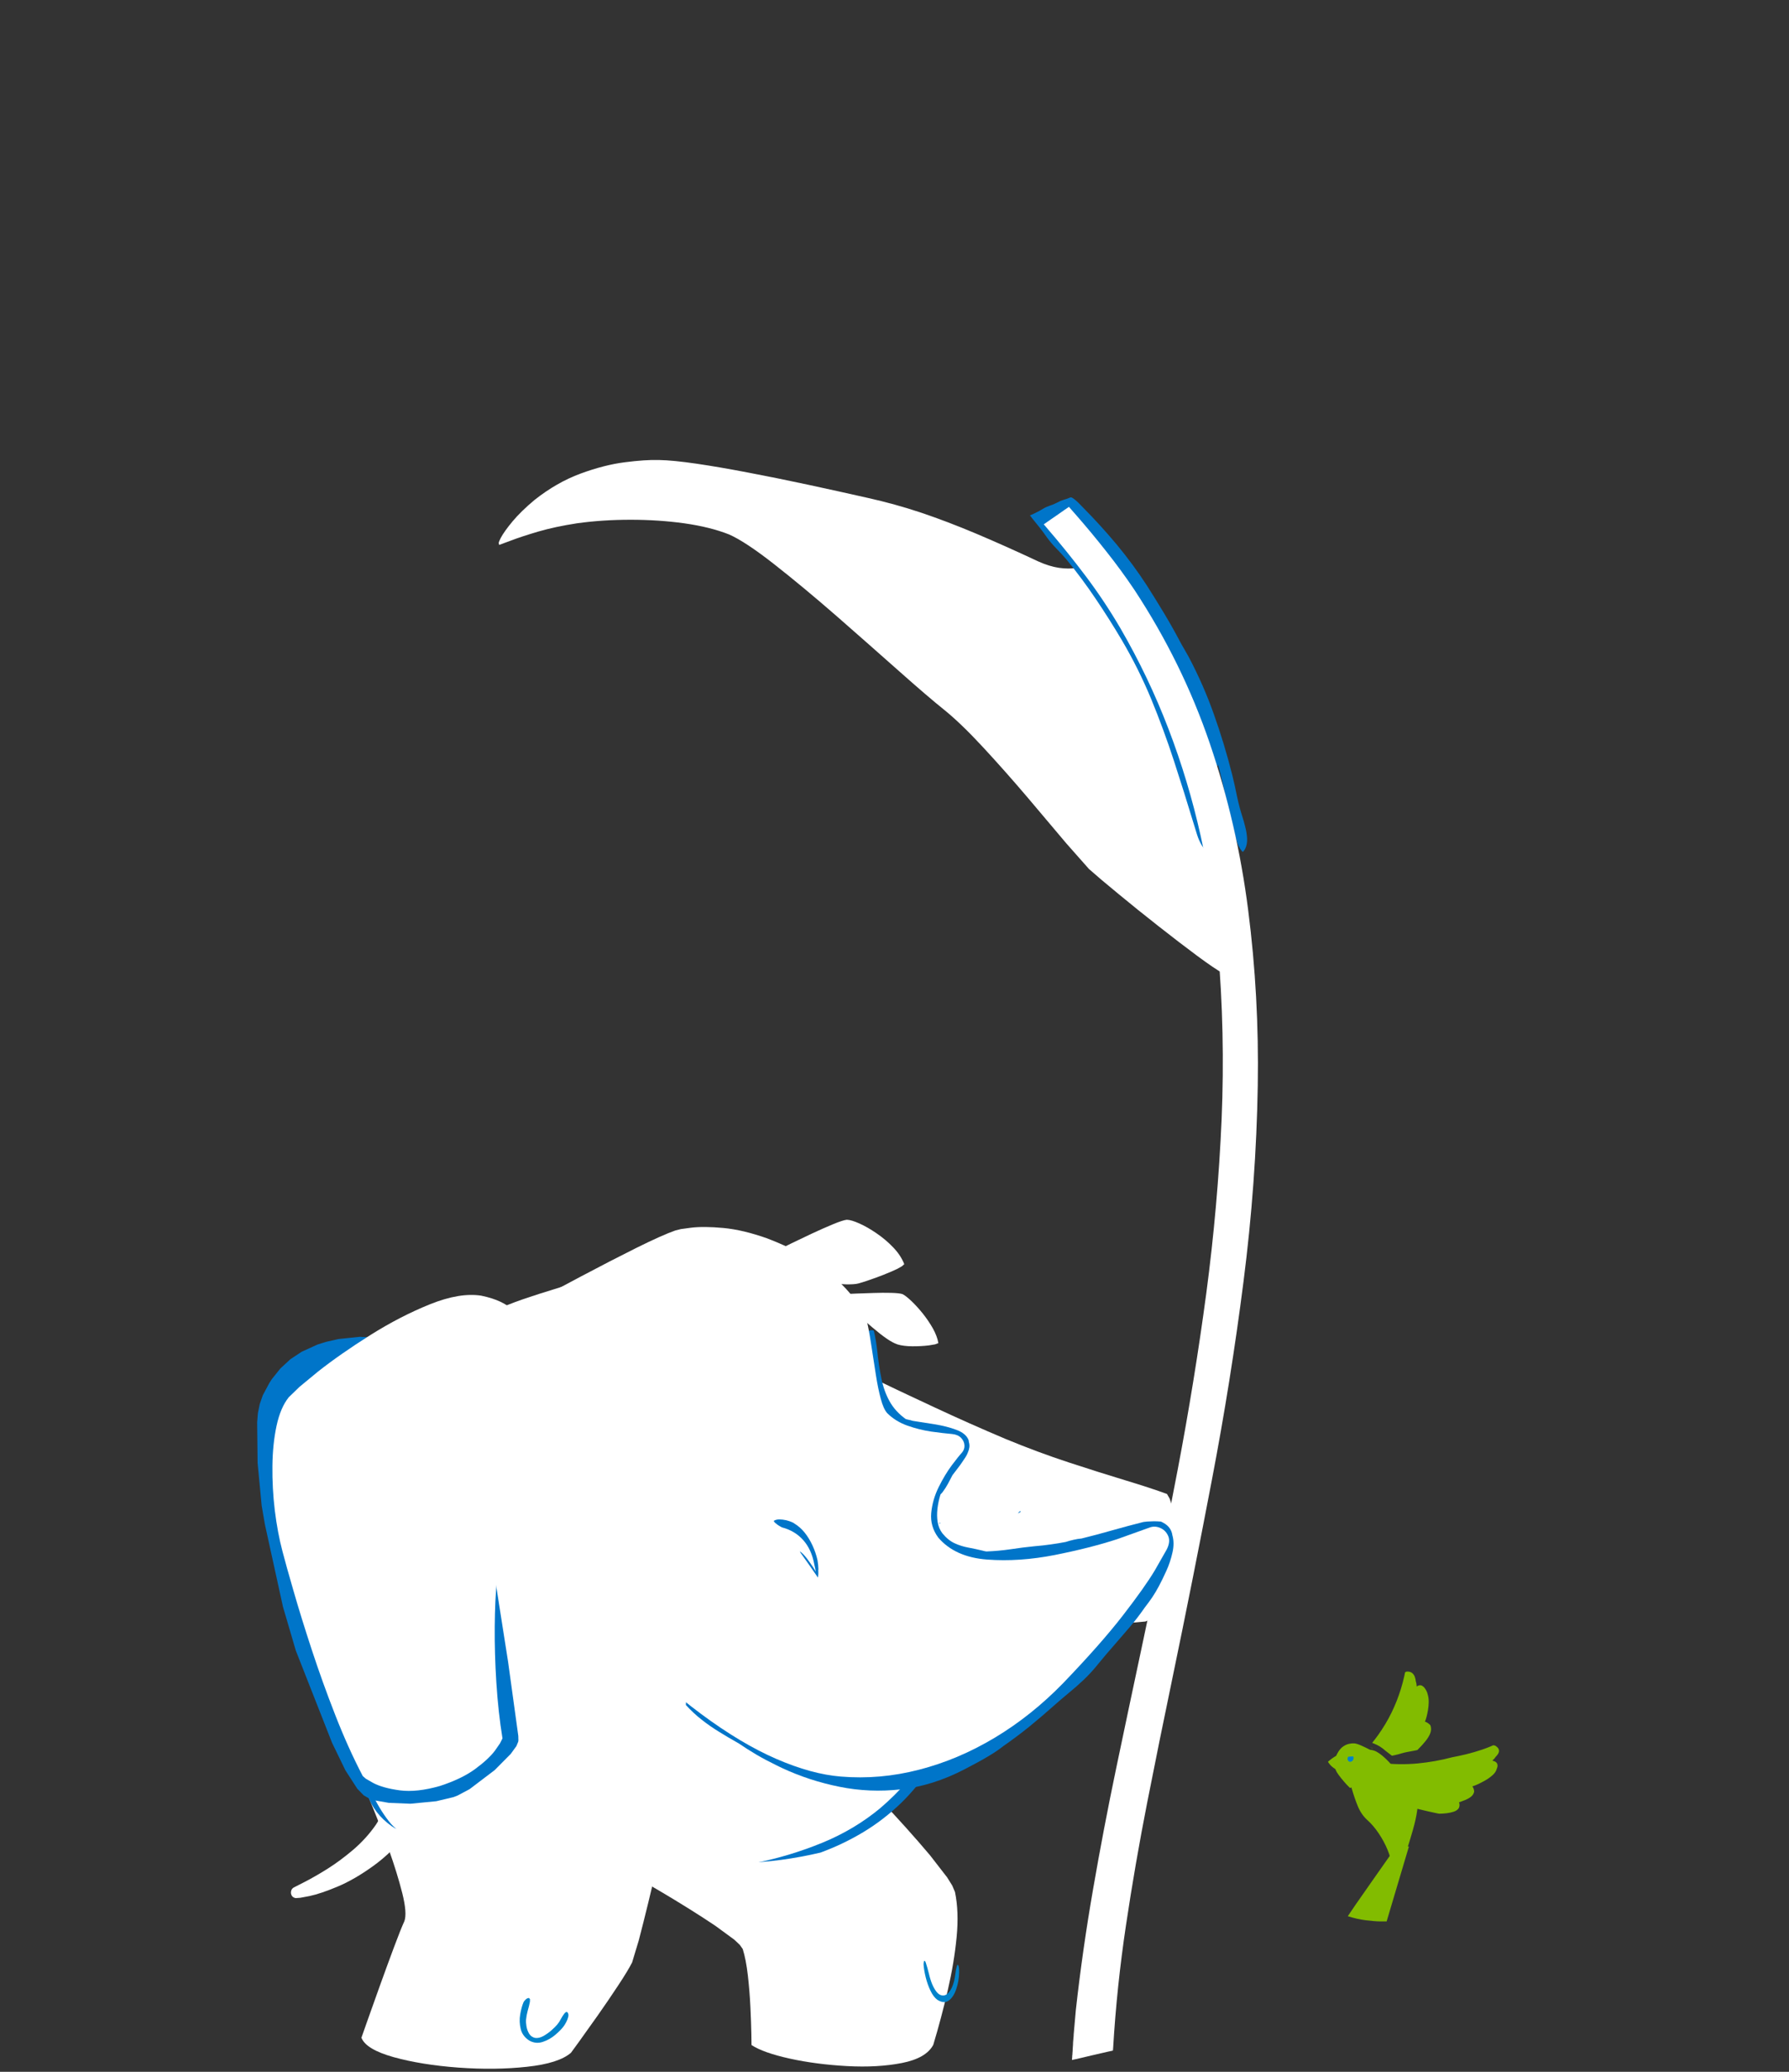 
<svg xmlns="http://www.w3.org/2000/svg" version="1.1" xmlns:xlink="http://www.w3.org/1999/xlink" preserveAspectRatio="none" x="0px" y="0px" width="760px" height="880px" viewBox="614 10 760 880">
<rect x="614" y="10" width="760" height="880" fill="#333333" stroke="none"/>
<defs>


<g id="Symbol_63_0_Layer0_0_FILL">
<path fill="#82bc00" stroke="none" d="
M 1028.9 506.05
Q 1028.7 506.15 1028.55 506.25 1027.6 506.85 1026.65 507.45 1025.7 508.1 1024.75 508.7 1023.35 509.65 1021.9 510.65 1020.5 511.65 1019.05 512.7
L 1019.55 512.6
Q 1020.05 512.5 1020.55 512.45 1021.05 512.4 1021.5 512.35 1023.45 510.7 1025.35 509.05 1027.3 507.4 1029.25 505.85
L 1028.9 506.05
M 683.45 168.3
Q 681 166.95 678 166.05 674.95 165.1 672.1 165.55 671.5 165.4 670.75 165.45
L 669.8 165.55
Q 656.9 167.15 653.05 174.8 649.2 182.4 651.25 193.05 653.35 203.75 658.25 214.6 659.4 220.2 661.75 226.4 664.05 232.65 667.2 239.05 659.35 234.45 650.4 233.95 641.5 233.45 636.8 243.55
L 636.65 244.1
Q 636.5 244.6 636.3 245 635.95 246.1 635.65 247.5
L 635.3 249.2
Q 634.05 256.45 634.7 264.3 635.35 272.15 637.75 279.35 641.95 296.9 652.85 316.45 663.7 335.95 676.35 353.6 689 371.2 698.6 383.15 703.45 389.3 708.55 395.05 713.6 400.8 718.85 406.15 714.65 407.95 711.6 411.2 708.5 414.4 706.2 418.65 705.4 420.15 704.7 421.7 704.05 423.2 703.5 424.75 704.3 428.95 705.7 432.95 707.1 436.95 709 440.8 712.35 447.4 716.8 453.35 721.25 459.3 726.25 464.5 729.85 468.25 733.75 471.9 737.65 475.55 741.85 479.15 745.1 481.95 748.45 484.65 751.85 487.35 755.3 490.05 763.05 495.95 771.15 501.6 779.2 507.3 787.4 512.7
L 787.7 512.9 787.9 513
Q 788 513.05 788.1 513.15
L 791.5 515.4
Q 795.25 517.85 798.95 520.25 802.65 522.6 806.3 524.95
L 815.15 530.6
Q 819.5 533.4 823.7 536.1
L 824.2 536.15
Q 824.45 536.2 824.7 536.25 829.05 536.85 833.55 537.45 838.05 538 842.65 538.5 858.85 540.15 875.3 541.9 891.75 543.65 906.5 546.7 910.8 547.6 915 548.4 919.15 549.2 923.3 549.85 930.55 551.05 937.75 552 945 552.95 952.4 553.8 956.75 546.65 961.15 540.25 965.5 533.9 967.6 530.15 974.8 515.75 982.65 506.75 990.5 497.75 1005.4 488.35 1006.15 487.9 1006.9 487.4 1007.65 486.9 1008.35 486.35 996.75 478.1 985.4 469.7 974.05 461.3 962.95 452.7 900.7 404.65 846.3 352.6 791.9 300.55 744.95 245.5 732.85 231.3 721.2 217 709.6 202.65 698.45 188.15 694.65 183.2 690.9 178.25 687.15 173.3 683.45 168.3 Z"/>
</g>

<g id="Symbol_64_0_Layer0_0_FILL">
<path fill="#82bc00" stroke="none" d="
M 1301.9 418.3
L 1305.35 415.15
Q 1306.35 412.15 1299.1 411.45 1292.05 412.35 1285.3 413 1278.55 413.7 1272.65 413.9
L 1271.6 413.9
Q 1193.3 421.2 1116.3 413.75 1039.35 406.3 964.3 388.2 929.65 382.1 895.55 374.35 861.45 366.6 828.35 356.7 823.45 355.25 818.6 353.7 813.75 352.2 808.9 350.6 806.85 349.9 804.75 349.25 802.7 348.55 800.65 347.85 794.3 345.7 787.9 343.4 781.55 341.05 775.1 338.55 772.7 338.55 769.75 339.2 766.8 339.8 764.7 341.65 764.15 341.8 763.7 342.2
L 763.05 342.7
Q 754.5 349.75 755.1 357.3 755.7 364.8 761.95 371.95 768.2 379.1 776.45 385.1 779.8 388.85 784.25 392.55 788.7 396.25 793.8 399.75 792.45 400 790.6 400.45 788.8 400.95 787.2 401.6 786.1 402 785.05 402.4 783.95 402.85 782.95 403.25 782.75 403.5 782.45 403.6
L 782.05 403.7
Q 774.55 408.9 775.45 416.3 776.35 423.7 782.05 431.25 788.95 445.35 806.85 457.7 824.7 470.1 845.1 479.6 865.5 489.15 879.95 494.7 886.15 497.2 892.35 499.25 898.5 501.3 904.6 503 902.45 506.25 901.65 510.1 900.9 513.95 901.1 518.2 901.2 519.85 901.4 521.4 901.6 522.95 901.95 524.45 907.95 536.65 921 544.6 934.1 552.6 949.4 557.85 964.7 563.1 977.5 567.05 976.95 568.35 976.8 569.65 976.6 570.95 976.65 571.9 978 586.2 987.9 593.9 997.85 601.6 1010.65 604.9 1024.55 608.85 1040.65 610.8 1056.75 612.8 1074.1 613 1077.75 612.35 1081.4 611.65 1085.05 611 1088.7 610.3 1101.45 607.85 1114.1 605.15 1126.75 602.5 1139.15 599.7 1144.35 598.55 1149.45 597.35 1154.6 596.2 1159.7 595 1161.3 594.65 1162.9 594.25 1164.5 593.9 1166.15 593.5 1170.8 592.35 1175.55 591.15 1180.3 589.9 1185.1 588.6 1196.1 585.55 1207.15 582 1218.2 578.45 1229.05 574.4 1230.55 573.85 1232.05 573.25 1233.55 572.7 1235.05 572.1
L 1235.4 572 1235.7 571.85
Q 1235.75 571.7 1235.75 571.55 1235.8 571.4 1235.8 571.25 1235.7 571.1 1235.6 571 1235.5 570.85 1235.35 570.8 1236.25 566.3 1236.95 562.1 1237.65 557.9 1238 556.3 1244.9 525.75 1249.2 494.9 1253.55 464.05 1259.7 433.3 1259.8 432.7 1260.1 431.6 1260.4 430.5 1260.75 429.1 1269.45 427.75 1277.7 425.9 1285.95 424.05 1293.6 421.7
L 1301.9 418.3
M 798.85 415.45
L 798.6 415.05
Q 798.5 414.85 798.35 414.7 798.5 414.5 798.6 414.35
L 798.85 414
Q 798.85 414.35 798.85 414.7 798.85 415.1 798.85 415.45
M 779.85 412.4
Q 779.95 413.4 780.15 414.4 780.35 415.45 780.6 416.45 780.55 416.6 780.5 416.75 780.45 416.95 780.4 417.1 780 415.9 779.85 414.7 779.7 413.5 779.85 412.4 Z"/>
</g>

<g id="Symbol_7_0_Layer0_0_FILL">
<path fill="#82bc00" stroke="none" d="
M 793 728.5
L 804.5 735.2
Q 815.8 741.55 835.15 750 854.5 758.4 879 765
L 889.25 742.3
Q 898.45 720.9 910.3 692.8 922.15 664.75 931.1 643.45
L 940.5 621 915.1 609.95 793 728.5 Z"/>
</g>

<g id="Symbol_54_0_Layer0_0_FILL">
<path fill="#82bc00" stroke="none" d="
M 1098.7 361.15
Q 1081.45 347 1054.6 350.65 1031.1 354.9 1000 370.25 968.9 385.6 933.75 407.6 898.55 429.65 862.85 453.95 848.5 464.85 842.6 494.5 836.7 524.2 835.65 560.75 834.6 597.35 834.85 629 835.05 660.6 832.95 675.45 838.55 679.85 848 682.15 857.45 684.45 873.2 685.5 881.5 666.05 903.15 643.2 924.85 620.35 953.15 600.15 981.45 580 1009.55 568.6 1036.95 556.7 1057.9 534.45 1078.85 512.15 1094.6 491.25 1110.3 470.35 1122 462.55 1130.9 456.55 1131.5 437.6 1132.15 418.65 1124.05 397 1115.95 375.3 1098.7 361.15 Z"/>
</g>

<g id="Symbol_55_0_Layer0_0_FILL">
<path fill="#82bc00" stroke="none" d="
M 1014.75 275.85
Q 1000.7 265.35 978.7 264.45 965.05 264.3 954.95 269.2 944.9 274.05 937.95 281.55 930.95 289 926.65 296.7 922.3 305.1 918.55 323.15 914.85 341.25 912.45 357.55
L 909.7 377.1 913.4 380.25 923.7 383.7
Q 937.3 387.3 954 389.95 970.7 392.65 980.35 392.95 989.8 393 1004.8 390.4 1019.75 387.85 1032.65 383.7 1045.55 379.6 1048.75 375
L 1046.55 357.15
Q 1044.5 343.75 1041.25 328.3 1038.05 312.85 1034.4 302.15 1028.8 286.3 1014.75 275.85 Z"/>
</g>

<g id="Symbol_56_0_Layer0_0_FILL">
<path fill="#82bc00" stroke="none" d="
M 1051.9 298
Q 1043.95 305.65 1042.2 316.25 1040.45 326.85 1044.65 335.9 1048.9 344.9 1058.95 347.7 1063.6 345.65 1073.55 338.2 1083.5 330.75 1091.75 319.05
L 1090 317.5 1085.15 314.1
Q 1078.8 309.75 1069.65 304.9 1060.45 300.05 1051.9 298 Z"/>
</g>

<g id="Symbol_93_0_Layer0_0_FILL">
<path fill="#0083CB" stroke="none" d="
M 1010.6 309.3
L 1009.6 307.45 1008.25 305.8 1006.65 304.45 1004.75 303.45 1002.75 302.85 1000.6 302.65 998.5 302.85 996.5 303.45 994.6 304.45 993 305.8 991.65 307.45 990.65 309.3 990 311.35 989.8 313.45 990 315.55 990.65 317.6 991.65 319.45 993 321.1 994.6 322.45 996.5 323.45 998.5 324.05 1000.6 324.25 1002.75 324.05 1004.75 323.45 1006.65 322.45 1008.25 321.1 1009.6 319.45 1010.6 317.6 1011.25 315.55 1011.45 313.45 1011.25 311.35 1010.6 309.3 Z"/>
</g>

<g id="Symbol_58_0_Layer0_0_FILL">
<path fill="#82bc00" stroke="none" d="
M 1002.55 287.3
Q 993.7 287.75 989.4 294.25 985.1 300.8 984.25 308.95
L 1019.7 309.2 1018.65 303.5
Q 1017.5 298.2 1013.85 292.9 1010.15 287.65 1002.55 287.3 Z"/>
</g>

<g id="Layer0_8_FILL">
<path fill="#FFFFFF" stroke="none" d="
M 1332.3 637.05
L 1325.65 633.3
Q 1319.65 630 1310.05 624 1300.45 617.95 1289.15 609.35 1275.95 599.1 1262.65 586.7 1249.35 574.3 1238.15 561.8 1226.95 549.25 1220.1 538.55 1214.35 529 1207.05 509 1199.75 489 1192.2 465.2 1184.7 441.35 1178.25 420.45 1171.8 399.5 1167.75 388.15 1163.65 376.45 1159.95 359.15 1156.25 341.85 1153.15 323.9 1150.05 305.9 1147.8 292.3
L 1144.35 274.35
Q 1141.95 266.55 1137.4 253.35 1132.9 240.15 1127.6 225.65 1122.3 211.1 1117.65 199.2 1113 187.35 1110.3 182.15
L 1089.1 212.8 1062.5 271.15 1057.35 370.05
Q 1060.5 371.2 1064.5 374.2 1068.55 377.2 1072.8 381.95 1077.05 386.75 1080.9 393.25 1092.4 413.1 1102.5 429.45 1112.6 445.8 1122.55 460.2 1132.55 474.6 1143.8 488.6 1155.55 503.3 1168.2 518.9 1180.9 534.55 1193.05 549.05 1205.2 563.6 1215.35 575.05 1225.5 586.5 1232.25 592.95 1238.45 598.95 1249.05 607.3 1259.65 615.65 1273.4 623.4 1287.15 631.15 1302.75 635.5 1312.25 637.9 1319.15 638.5 1326.05 639.05 1329.55 638.55
L 1331.05 638.25 1332 637.9 1332.3 637.05 Z"/>
</g>

<g id="Layer0_9_FILL">
<path fill="#0075c9" stroke="none" d="
M 1081.65 -30.7
Q 1080.85 -32.35 1079.95 -34 1079.05 -35.7 1078 -37.15 1077.5 -37.8 1077.25 -38 1077 -38.15 1076.6 -38.05 1076.25 -37.95 1075.5 -37.85 1074.75 -37.8 1074 -37.75 1073.2 -37.7 1072.5 -37.55 1071.75 -37.3 1071 -37.1 1070.25 -36.85 1069.5 -36.7 1068.75 -36.55 1067.95 -36.5 1067.2 -36.4 1066.5 -36.25 1065.7 -36.1 1064.9 -35.75 1064.15 -35.45 1063.4 -35.15 1063.05 -35.05 1062.7 -34.9 1062.3 -34.8 1061.95 -34.7
L 1061.55 -34.55 1060.8 -34.35
Q 1059.9 -34.1 1059.1 -33.95 1059.3 -33.45 1059.55 -32.95
L 1059.8 -32.25
Q 1061.2 -29.05 1062.55 -25.85 1063.9 -22.65 1065.1 -19.4 1066.55 -15.6 1068.55 -11.8 1070.5 -8.05 1072.2 -4.3 1077.7 8.3 1082.35 21.4 1087.05 34.55 1091.1 47.65 1096.7 65.85 1100.45 84.45 1104.15 103.05 1106.85 121.85 1109.55 140.65 1111.95 159.45 1112.35 162.7 1112.8 165.9 1113.25 169.15 1114.2 172.25 1114.35 172.55 1114.45 172.9 1114.55 173.25 1114.65 173.55
L 1115.15 174.55
Q 1115.55 175.3 1115.85 175.95 1116.2 176.55 1116.85 177.05 1117.5 177.55 1118.2 177.25 1119.15 176.75 1119.4 175.75 1119.7 174.75 1119.65 173.6 1119.6 172.5 1119.55 171.55 1119.3 153.8 1117.45 135.9 1115.65 118 1112.8 100.5 1111.6 93.05 1110.3 85.7 1109 78.3 1107.95 70.85 1107.15 65.05 1106.45 59.25 1105.7 53.45 1104.9 47.65 1104.85 47.2 1104.8 46.8
L 1104.55 44.8
Q 1104.4 43.9 1104.3 43.1 1104.4 43.55 1104.55 44
L 1104.7 44.65
Q 1106.25 50.05 1107.85 55.35 1109.45 60.65 1110.7 66.2 1112.45 74.45 1113.9 82.8 1115.35 91.15 1117.1 99.4 1118.8 107.7 1121.45 115.75 1122.35 118.6 1122.6 121.7 1122.85 124.75 1123.25 127.7 1123.3 128.05 1123.4 128.45 1123.45 128.85 1123.6 129.2
L 1123.8 129.95
Q 1124.05 130.6 1124.5 130.75 1124.85 130.8 1124.9 130.4 1124.95 130 1124.9 129.8 1124.9 129.6 1125 130.1 1125.05 130.55 1125.1 131.1
L 1125.2 131.8
Q 1126.05 140.05 1126.55 148.4 1127.1 156.7 1128.05 165 1128.35 168.2 1128.6 171.4 1128.85 174.65 1129.5 177.8 1129.6 178.2 1129.75 178.6 1129.85 179 1129.95 179.4
L 1130.35 180.4
Q 1130.6 181.15 1131 181.75 1131.4 181.4 1131.75 180.95
L 1132.15 180.3
Q 1133.25 178.25 1133.45 174.9 1133.6 171.6 1133.25 168.2 1132.95 164.8 1132.6 162.5 1131.75 156.45 1131.35 150.25 1131 144 1130.45 137.9 1128.75 119.7 1125.85 101.95 1123 84.25 1118.2 66.6 1117.5 64.2 1116.8 61.85 1116.05 59.5 1115.4 57.1 1112.95 48.05 1110.1 39 1107.25 29.95 1104.25 21.05 1099.7 7.8 1093.95 -5.25 1088.15 -18.3 1081.65 -30.7 Z"/>
</g>

<g id="Layer0_10_FILL">
<path fill="#FFFFFF" stroke="none" d="
M 1077.4 -29.65
L 1076.75 -31.05
Q 1076.25 -32.15 1075.8 -33.1 1075.35 -32.85 1074.85 -32.6
L 1074.4 -32.35 1074.15 -32.25
Q 1072.55 -31.35 1070.9 -30.5 1069.3 -29.65 1067.65 -28.8
L 1066.35 -28.1
Q 1065.3 -27.55 1064.4 -27.05 1064.6 -26.6 1064.9 -26.05
L 1065.2 -25.35
Q 1072.7 -9.05 1079.3 7.4 1085.9 23.9 1091.15 41.05 1100.45 71.8 1106.15 103.3 1111.85 134.75 1114.2 166.7 1116.55 198.6 1115.8 230.7 1114.6 278.6 1108.75 325.8 1102.85 373 1093.6 419.65 1084.3 466.3 1072.85 512.6 1061.4 558.85 1049.05 604.9 1040.6 636.5 1032.25 668.15 1023.9 699.8 1016.5 731.65 1009.05 763.55 1003.25 795.75 1002.7 799 1002.2 802.25 1001.65 805.5 1001.15 808.75 1001.1 809.15 1001.05 809.6
L 1000.75 811.45
Q 1000.65 812.3 1000.5 813
L 1000.3 814.65
Q 1000.15 815.45 1000.05 816.3 999.95 817.1 999.85 817.9
L 999.7 818.8
Q 999.65 819.2 999.6 819.65
L 999.5 820.05 999.4 820.85
Q 999.3 821.8 999.15 822.6 999.6 822.65 1000.15 822.65
L 1000.85 822.7
Q 1004.2 822.8 1007.5 822.9 1010.85 823.05 1014.2 823.15
L 1015.25 823.2
Q 1016.05 823.2 1016.7 823.25 1016.8 822.8 1016.85 822.3
L 1016.95 821.65
Q 1021.5 788.7 1028.4 756.25 1035.3 723.75 1043.45 691.5 1051.6 659.3 1060.05 627.2 1073.65 575.4 1086.55 523.3 1099.5 471.15 1109.7 418.55 1119.95 365.9 1125.5 312.5 1130.6 263.4 1130.3 214.45 1130.05 165.45 1122.65 117.2 1115.25 68.95 1098.95 22 1094.4 9.2 1089.15 -3.2 1083.95 -15.6 1078.2 -27.95 1078 -28.4 1077.8 -28.8 1077.6 -29.25 1077.4 -29.65 Z"/>
</g>

<g id="Symbol_92_0_Layer0_0_FILL">
<path fill="#FFFFFF" stroke="none" d="
M 1093.3 494.05
Q 1082.65 480.05 1069.2 466.9 1055.75 453.75 1042 445.7 1028.3 437.65 1016.75 438.9 1002.5 441.1 995.35 447.25 988.15 453.4 985.75 461.55 983.35 469.7 983.55 478 983.7 486.25 984.15 492.7 984.5 498.9 988.15 513.45 991.75 528.05 997.3 548.45 1002.9 568.9 1009.05 592.7 1015.25 616.5 1020.7 641.15 1025.3 662.75 1028.1 683.35 1030.9 703.95 1032.8 720.9 1034.7 737.8 1036.55 748.45
L 1039.1 750.6 1044.05 753.35
Q 1050.2 756.4 1059.35 758.85 1068.55 761.25 1079 761.2 1093.9 760.8 1102.45 758.3 1110.95 755.75 1114.6 753.05
L 1117.35 750.7 1118.35 749.2
Q 1132 701.1 1134.2 662 1136.35 622.95 1131.75 593.6 1127.1 564.25 1120.35 545.35 1113.6 526.5 1109.35 518.75 1103.95 508.05 1093.3 494.05 Z"/>
</g>

<g id="Symbol_19_0_Layer0_0_FILL">
<path fill="#FFFFFF" stroke="none" d="
M 656.95 766.95
L 648.9 766.15
Q 647.3 766.15 646.3 767.25 645.25 768.35 645.2 769.8 645.15 771.3 646.5 772.5
L 649.1 773.9 654.55 776.1
Q 661.45 778.7 672.95 780.7 684.4 782.7 699.15 781.9 713.85 781.15 730.65 775.45 742.3 771.1 752.6 762.8 762.95 754.5 770.9 745.45 778.9 736.4 783.5 729.9
L 788.3 722.65 787.25 721.25 784.35 718.45
Q 780.55 714.95 775.95 710.9 771.3 706.9 768.6 704.6 766.5 707.95 761.25 715.5 756 723 748.5 732 741.05 741.05 732.35 748.9 723.6 756.75 714.6 760.8 704.7 764.9 693.85 766.4 683 767.85 673.25 767.75 663.55 767.6 656.95 766.95 Z"/>
</g>

<g id="Symbol_51_0_Layer0_0_FILL">
<path fill="#FFFFFF" stroke="none" d="
M 985.85 192.35
L 988.05 188.95 988.85 186.9
Q 984.8 184.8 978.9 183.9 972.95 183.05 966.7 183.05 960.45 183.1 955.45 183.75 950.4 184.4 948.15 185.35 946.3 186.4 942.55 190.3 938.8 194.2 934.75 198.95 930.65 203.7 927.75 207.15
L 924.7 210.8 926.7 212.15
Q 928.55 213.35 930.55 214.55
L 932.15 215.45 933 215.75
Q 944.4 213.9 951.85 212.6 959.25 211.3 963.9 210 968.55 208.75 971.65 207 975 204.95 979 200.7 982.95 196.4 985.85 192.35 Z"/>
</g>

<g id="Symbol_89_0_Layer0_0_FILL">
<path fill="#FFFFFF" stroke="none" d="
M 737.95 751.45
Q 743.75 761.75 751.2 776.1 758.6 790.45 763.9 803.1 769.15 815.75 768.45 821 767.35 826.15 765.65 838.3 763.95 850.45 762.2 864.1 760.45 877.8 759.25 887.6
L 758 897.9
Q 761.95 905.15 778.6 908.65 795.25 912.1 816.4 911.9 837.6 911.65 855.1 907.75 872.65 903.9 878.35 896.45
L 881.65 888.8
Q 884.75 881.55 889.05 871.15 893.35 860.7 897.05 850.85 900.8 840.95 902.2 835.4
L 903.35 821
Q 903.85 809.65 904.25 796 904.65 782.35 904.85 772.3
L 905.15 761.65
Q 895.15 751.7 873.45 744.75 851.8 737.85 825.1 734.65 798.4 731.5 773.45 732.8 748.45 734.1 731.85 740.65
L 737.95 751.45 Z"/>
</g>

<g id="Symbol_22_0_Layer0_0_FILL">
<path fill="#0083CB" stroke="none" d="
M 943.65 840.8
Q 942.6 838.75 942.2 837.35 941.45 834.6 941.05 831.85 940.7 829.05 940.15 826.35
L 939.65 824.85 939.1 824.45
Q 938.5 824.55 938.05 825.8 937.65 827 937.65 828.25 937.8 831.4 938.75 835.75 939.7 840.1 941.85 843.7 943.95 847.3 947.65 848.15 951.1 848.6 953.45 845.55 955.8 842.55 957.1 838.5 958.4 834.45 958.75 831.75 958.9 830.75 958.95 828.85 959 826.95 958.7 825.25 958.4 823.5 957.45 822.95
L 957.25 822.9
Q 957.1 822.9 957.05 822.95 956.7 823.3 956.6 823.8
L 956.45 824.5
Q 956.2 826.4 956.15 828.4 956.15 830.4 955.8 832.35 955.5 834.05 954.65 836.85 953.8 839.65 952.5 842.15 951.2 844.6 949.5 845.25 947.75 845.7 946.2 844.3 944.7 842.85 943.65 840.8 Z"/>
</g>

<g id="Symbol_90_0_Layer0_0_FILL">
<path fill="#FFFFFF" stroke="none" d="
M 801.9 770.7
Q 782.4 782.6 765.2 790.45
L 778.2 797.85
Q 790.55 804.9 806.85 814.75 823.15 824.65 835.7 833.45
L 845.35 840.95 848 843.75 849.2 845.95
Q 849.7 851.5 848.5 859.8 847.3 868.1 845.45 876.4 843.6 884.7 842.15 890.3
L 840.6 896.2
Q 846.65 900.35 862.1 903.75 877.55 907.1 896.15 908.35 914.8 909.6 930.4 907.4 945.95 905.2 952.25 898.3 961.1 884.4 969.1 870 977.1 855.55 982.3 842.3 987.5 829.1 987.85 818.75
L 987.1 815.35 985.15 811 977.85 799.25
Q 968.25 785.5 955.6 769.95 942.9 754.35 933.3 743.2
L 923.2 731.4
Q 903.95 726.1 883.35 731.45 862.75 736.75 842.1 747.8 821.45 758.85 801.9 770.7 Z"/>
</g>

<g id="Symbol_23_0_Layer0_0_FILL">
<path fill="#0083CB" stroke="none" d="
M 943.35 838.65
Q 942.15 836.05 941.4 832.95 940.6 829.9 939.6 827.1
L 939.2 826.4 938.9 826.25
Q 938.6 826.4 938.45 827.1 938.3 827.8 938.3 828.5 938.5 831.6 939.5 835.45 940.5 839.25 942.25 842.4 943.95 845.55 946.3 846.7 950.3 848.25 953.15 845.6 956 842.95 957.6 838.15 959.2 833.4 959.35 828.65 959.35 827.95 959.35 826.95 959.3 825.95 959.1 825.15 958.85 824.4 958.4 824.45 958.25 824.75 958.1 825.1
L 957.95 825.6
Q 957.35 827.6 957.1 829.8 956.8 831.95 956.3 834.1 955.15 838.55 953 841.25 950.85 843.95 948.25 843.6 945.7 843.25 943.35 838.65 Z"/>
</g>

<g id="Symbol_24_0_Layer0_0_FILL">
<path fill="#FFFFFF" stroke="none" d="
M 767.75 370.25
Q 761.25 380.3 755.45 391.15 750.05 401.45 744.55 413.1 739.05 424.75 734.6 434.95 730.15 445.1 727.9 450.95
L 771.25 455.05
Q 812.5 458.4 866.55 462.3 920.65 466.2 961.5 468.5
L 992.45 469.9 1000.55 469.95 1003.75 469.5
Q 1002.1 466.45 996 460.25 989.9 454.05 982.05 446.95 974.2 439.85 967.25 434.2 960.3 428.5 957 426.55
L 927.05 411.15
Q 901.4 398.15 869.15 381.9 836.9 365.6 812.8 353.5
L 787.45 340.75
Q 785.1 344.7 779.7 352.45 774.3 360.2 767.75 370.25 Z"/>
</g>

<g id="Symbol_94_0_Layer0_0_FILL">
<path fill="#0075c9" stroke="none" d="
M 945.25 654.15
Q 938.05 671.65 932.85 689.8 927.7 707.95 924.55 728.45 923.7 733.8 923 738.9 922.3 743.95 921.85 748.85 922.25 748.7 922.65 748.6 923 748.45 923.3 748.4 923.6 748.45 923.95 748.5 924.35 748.6 924.45 748.7 926.2 750.6 927.8 755.65 929.4 760.7 930.7 766.1 932 771.5 932.8 774.5 933.15 775.75 933.95 778.5 934.7 781.3 935.7 784.95 936.7 788.65 937.7 792.55 939.85 792 942.6 791.5 945.35 791 948.05 790.6 951.6 788.15 955.6 786.8 959.6 785.4 965.35 784.3
L 967.6 783.75
Q 969.4 783.25 970.85 782.65 971.6 782.2 972.55 782 973.5 781.85 974.5 782 976.05 781 978.35 780.3 980.7 779.6 982.95 779.2 985.15 778.8 986.45 778.65 998.6 776.75 1010.2 773.15 1021.8 769.55 1032.9 764.55 1045.45 756.4 1055.9 745.6 1066.4 734.75 1074.5 720.6 1082.6 706.4 1088.1 688.1 1094.75 666.05 1097.1 643.45 1099.45 620.8 1096.15 597.9 1092.85 575 1082.55 552.15 1081.75 550.4 1080.95 548.65
L 1079.35 545.1
Q 1079.05 546.95 1079.75 549.2 1080.5 551.4 1080.8 553.5 1081.15 555.6 1079.6 557 1076.8 559.2 1075.45 557.5 1074.1 555.85 1073.45 552.75 1072.8 549.7 1072.15 547.6 1068.9 548.2 1066.75 544.4 1064.6 540.55 1063.3 535.4 1061.95 530.2 1061.15 526.7
L 1060.65 524.8
Q 1060.3 523.35 1059.85 521.55 1059.4 519.7 1059 518.25 1058.4 517.6 1057.45 517.85
L 1056.65 518.05 1056.2 518.1
Q 1054.05 516.8 1053.95 514.05 1053.85 511.3 1055.15 507.65 1034.95 521.35 1017.3 539.85 999.65 558.35 985.55 578.65 971.45 599 961.85 618.25 952.5 636.7 945.25 654.15
M 729.95 618.65
Q 729.8 617.75 729.2 617.1 729.1 617 729.1 616.8 729.05 616.65 729 616.5 728.85 617.3 729.35 619.15 729.85 620.95 730.35 622.55
L 731 624.3
Q 731.5 626.05 731.9 627.8 732.35 629.55 732.8 631.3 732.65 631.25 732.5 631.2 732.35 631.1 732.25 631.05 731.5 630.75 730.6 630.95 729.7 631.15 729.75 632.1 730.1 632.9 730.7 633.7 731.3 634.5 732 635.3 732.1 636.8 732.45 638.2
L 732.85 640.05
Q 733.65 644.25 734.6 647.95 735.55 651.6 736.1 655.8 736.2 656.65 736.45 659 736.65 661.3 737 663.75 737.35 666.15 737.7 667.4 737.9 668.65 738 669.65
L 738.2 671
Q 738.5 672.95 738.75 674.9 738.95 676.85 739.1 678.8 738.15 677.85 736.85 677.35 735.6 676.8 734 676.9
L 732.95 677.1
Q 732.15 677.25 731.25 677.25 731.35 676.05 731.45 674.55 731.55 673.1 731.3 671.95 731.05 670.8 730.15 670.65 729.65 671.45 729.4 672.6 729.1 673.8 729 674.85
L 728.85 676.25
Q 728.85 676.5 728.8 676.75 728.8 676.95 728.75 677.2 728.45 678.4 728.25 679.3
L 728.05 680.1 728 680.55
Q 726.3 691.2 727.3 701 728.3 710.8 731.5 720.1 733.85 729.55 738.05 738.7 742.25 747.85 748.45 756.55 751.7 763 756.5 768.5 761.35 774 767.5 778 768.1 778.4 769.55 779.2 771.05 780 772.45 779.9 771.95 778.9 770.9 777.9 769.85 776.85 768.85 776.1
L 767.5 775
Q 766.5 774.15 765.55 773.3 764.65 772.45 763.75 771.6 764.85 770.4 766 768.7 767.2 767 768.1 765.5 769 764.05 769.3 763.45 774.5 753.8 777.6 747.3 780.7 740.85 781.8 735.05 782.95 729.3 782.3 721.85 781.7 714.35 779.5 702.8 777.25 690.15 773.65 680.25 770.05 670.35 764.05 661.75 758.05 653.15 748.55 644.4 745 641.15 741.35 637.9 737.7 634.65 733.9 631.8
L 733.85 631.75
Q 732.85 628.55 731.9 625.55 730.95 622.55 730.15 619.85
L 729.95 618.65
M 1056.6 503.4
Q 1056.65 503.6 1056.75 503.8 1056.85 503.65 1056.9 503.45
L 1057.1 503.1
Q 1056.95 503.05 1056.75 503 1056.6 503 1056.45 503.05 1056.5 503.25 1056.6 503.4
M 1103.3 488.7
Q 1103.05 489.15 1102.8 489.6 1103.35 489.3 1103.75 488.9 1104.2 488.5 1104.4 488 1104.25 487.95 1104.1 487.9 1103.95 487.85 1103.8 487.8 1103.55 488.25 1103.3 488.7 Z"/>
</g>

<g id="Symbol_91_0_Layer0_0_FILL">
<path fill="#FFFFFF" stroke="none" d="
M 747.9 407.05
L 743.25 409.6
Q 738.85 412.1 732.8 417.05 726.75 422 721.7 429.2 716.65 436.45 715.2 445.85 714.1 454.2 713.3 470.3 712.5 486.4 711.75 507 711.05 527.6 710.25 549.4 709.45 571.25 708.4 591 708.15 596.4 709 607.9 709.8 619.4 711.55 634 713.25 648.6 715.65 663.2 718.05 677.75 720.95 689.2 722.55 695.25 726.95 706.4 731.4 717.55 737.8 730.75 744.2 743.95 751.75 756.15 759.25 768.35 767 776.5 780.65 789.7 805.2 795 829.7 800.25 858.4 800.05 887.15 799.85 913.35 796.55 939.55 793.3 956.55 789.4 975.35 785.35 995.15 777.45 1014.9 769.5 1032.6 756.85 1050.25 744.2 1062.75 725.85 1076.85 704.4 1084.5 678.55 1092.1 652.7 1092.8 625.3 1093.5 597.85 1086.8 571.7 1080.45 548.35 1069.45 527.15 1058.4 505.95 1046.7 489.2 1034.95 472.5 1026.45 462.55
L 1016.7 451.65 1004.4 449.15 973.65 443.8
Q 933.6 437.1 881.35 428.6 829.1 420.1 789.55 413.75
L 747.9 407.05 Z"/>
</g>

<g id="Symbol_95_0_Layer0_0_FILL">
<path fill="#0075c9" stroke="none" d="
M 1162.4 196.4
Q 1160.05 195.8 1157.25 196.45 1157 196.5 1156.4 196.65 1155.75 196.75 1155.4 197.2 1154.05 198.2 1152.5 199.65 1150.95 201.15 1149.75 202.4
L 1148.3 204.1
Q 1142.75 212.75 1137.85 220.9 1132.95 229.1 1127.8 237 1126.15 238.8 1124.8 240.85 1123.4 242.9 1122.2 245.1 1119.5 248.8 1116.5 252.45 1113.5 256.15 1110.1 259.85 1105.6 264.9 1100.95 270.75 1096.25 276.6 1091.05 281.75
L 1090.35 282.2
Q 1090 282.4 1089.65 282.6
L 1089.4 282.7
Q 1085.2 284.95 1081.4 287.25 1077.65 289.55 1073.5 290.75 1069.35 291.95 1064 290.95 1060.45 290.15 1057.3 287.55 1054.2 284.95 1051.6 281.2 1049 277.45 1047.05 273.2 1047.05 272.45 1047.05 271.9 1047 271.3 1047 271.1 1046.65 267.95 1045.9 265 1045.15 262.05 1044.35 259.15 1044.05 256.2 1043.8 253.55 1043.55 250.85 1043.2 248.7 1042.9 246.95 1042.65 245.3 1042.4 243.7 1041.75 242.1 1041.2 240.4 1040.25 239 1039.25 237.55 1037.7 236.6 1037.45 236.35 1037.25 236.15 1037.05 236 1036.9 235.9 1033 233.75 1027.2 236 1021.4 238.2 1015.25 242.2 1009.15 246.2 1004.25 249.35 1003.2 249.85 1002.35 250.3
L 1001.2 250.95
Q 1000.95 251.05 1000.75 251.15 1000.55 251.25 1000.35 251.35 992.6 252 985.9 249.45 979.25 246.95 972.8 241.9 966.35 236.9 959.25 230.2 957 228.1 954.55 226.05 952.1 224 949.45 222.1 949.3 222.2 949.15 222.3 949 222.4 948.85 222.5 948.45 222.75 948.15 223.1 947.85 223.4 947.6 223.85 947.55 223.95 947.5 224.1 947.45 224.25 947.4 224.4
L 946.7 224.15 946.45 224.25
Q 946.4 224.6 946.7 225.25 947 225.85 947.2 226.25
L 947.25 226.45
Q 946.15 230.8 944.5 232.1 942.8 233.4 940.55 232.75 938.25 232.05 935.4 230.45
L 935.05 231.75
Q 934.7 232.9 934.15 233.7 931.25 237.15 929.25 236.55 927.2 235.95 925.05 234.45 922.95 232.95 919.75 233.7 916.2 234.8 914 235.1 911.85 235.35 909.6 234.95 907.35 234.55 903.5 233.65 897.75 232.4 894 232.35 890.2 232.3 886.5 232.7 882.85 233.15 877.45 233.35 872.05 233.5 868.3 234.7 864.55 235.85 861.35 238.3 858.1 240.75 854.4 244.8 847.55 251.9 839.95 259.35 832.35 266.8 825.6 274.95 818.85 283.1 814.5 292.25 813.95 293.4 812.85 295.9 811.8 298.4 810.35 301.75 808.9 305.05 807.2 308.8 806.9 309.55 806.55 310.3 806.2 311 805.9 311.75 805.45 312.65 805.05 313.5 804.65 314.4 804.25 315.25 803.65 316.5 803.05 317.7 802.45 318.95 801.9 320.1 802.05 321.7 802.35 323.1 802.6 324.5 803 325.6 804.8 330.25 810.1 336.05 815.4 341.9 821.4 347.5 827.4 353.15 831.3 357.1 838.8 365.35 844 371.15 849.15 377 855.55 381.15 861.9 385.35 873.1 388.6 885.35 392.2 897.1 394.95 908.9 397.7 920.85 399.35 932.75 401 945.45 401.2 951.9 401.2 958.55 401.5 965.15 401.7 971.65 402.9 978.1 404.05 984.15 406.85 990.15 409.6 995.4 411.25 1000.65 412.9 1005.8 415.1 1011 417.35 1016.7 421.65 1018.7 423.2 1022.2 425.6 1025.65 428.05 1030 430.8 1034.3 433.6 1038.85 436.15 1033.6 441.15 1028.65 446.8 1023.7 452.5 1020.55 458.1 1017.4 463.7 1017.55 468.35 1017.6 468.95 1017.7 469.55 1017.8 470.15 1018 470.7 1018.35 471.5 1018.75 472.25 1019.15 473 1019.6 473.7 1019.8 474 1020.05 474.3 1020.3 474.55 1020.55 474.8
L 1020.25 474.75
Q 1020.55 475.25 1020.95 475.75 1021.3 476.25 1021.7 476.7 1028.55 477.6 1034.95 477.3 1041.3 477.05 1047.7 476 1054.1 475 1060.95 473.6 1067.25 472.9 1073.65 471.75 1080.1 470.55 1086.55 468.8 1087.5 468.6 1088.45 468.3 1089.45 468.05 1090.45 467.75 1107.7 462.8 1123.6 453.45 1139.5 444.15 1152 429.65 1164.5 415.15 1171.65 394.7 1172.8 391.4 1174.3 386.9 1175.85 382.35 1177.2 377.35 1178.6 372.35 1179.3 367.6 1181.35 357.8 1182.7 348 1184 338.2 1184.8 328.85 1185.45 321.75 1186.2 315.75 1187 309.75 1187.35 303.6 1187.75 297.5 1187.2 290.05 1186.65 281.75 1186.45 274.2 1186.2 266.65 1185.85 259.3 1185.5 251.95 1184.4 244.3 1184.05 240.25 1183.45 236.25 1182.8 232.3 1181.8 228.45 1180.65 224 1178.75 218.1 1176.85 212.25 1173.85 206.9 1170.9 201.5 1166.6 198.65 1164.75 197 1162.4 196.4
M 1021.75 240.95
L 1021.85 240.9 1021.85 240.95 1021.75 240.95
M 984.75 252.05
L 984.35 251.9 984.2 251.8
Q 984.309 251.87 984.4 251.9 984.6 251.95 984.75 252.05 Z"/>
</g>

<g id="Symbol_40_0_Layer0_0_FILL">
<path fill="#FFFFFF" stroke="none" d="
M 1122.8 255.7
Q 1110 273.4 1094.75 285.3 1079.5 297.2 1063.95 294.65 1055.65 292.65 1050.65 285.8 1045.7 279 1043.2 270.45 1040.75 261.95 1039.95 254.7 1039.2 247.5 1039.2 244.7 1039.1 241.9 1037.25 240.05 1035.45 238.2 1032.75 237.9 1030 237.6 1027.25 239.6 1022.9 242.9 1016.85 247 1010.75 251.05 1003.75 253.85 996.8 256.6 989.75 256.05 986.3 255.55 980.9 251.8 975.45 248.05 969 242.55 962.55 237.1 956.1 231.5 949.65 225.85 944.15 221.65 939.8 218.15 928.8 215.2 917.8 212.2 901.4 212.95 884.95 213.7 864.2 221.35 849.8 227.1 840.35 234.2 830.9 241.3 825.95 247.15
L 822 251.95 820.15 254.8
Q 816.25 262.3 810.05 279.1 803.9 295.9 797.55 314.65 791.2 333.4 786.9 346.75
L 782.4 360.7 784.7 367.7
Q 786.85 374.25 792.8 384.7 798.7 395.1 810.25 407.25 821.75 419.4 840.75 431.1 864.35 445.05 887.95 453.8 911.55 462.55 931.45 467.05 951.35 471.55 963.95 472.8 1002.1 476.9 1032.15 474.8 1062.15 472.75 1084.1 465.75 1106.05 458.75 1119.95 448.05 1138.6 433.8 1151.75 413.1 1164.95 392.4 1172.05 367 1179.15 341.65 1179.65 313.25 1180.05 279.35 1178 256.95 1175.95 234.6 1173.45 222.6
L 1170.05 207.8
Q 1168.55 202.4 1165.05 200.7 1161.55 199 1158.1 200.15 1154.65 201.3 1153.2 204.55
L 1143.75 223.05
Q 1135.55 238 1122.8 255.7 Z"/>
</g>

<g id="Symbol_26_0_Layer0_0_FILL">
<path fill="#FFFFFF" stroke="none" d="
M 889.05 162.7
Q 882.2 166.25 875.95 171.05 869.7 175.8 865.25 180.35 860.8 184.9 859.45 187.7 858.55 190.25 858.1 197.25 857.65 204.25 857.5 212.35 857.35 220.4 857.35 226.25
L 857.35 232.35 860.15 232.1
Q 862.8 231.85 866.3 231.45 869.8 231.05 872.55 230.65
L 874.75 230.25 875.7 229.95
Q 884.4 218.9 889.6 211 894.75 203.05 897.2 197.95 899.6 192.85 900.1 190.3 900.55 188.15 901.15 183.4 901.8 178.65 902.25 173.2 902.7 167.75 902.75 163.55
L 902.55 160.15 902 158.35
Q 895.85 159.15 889.05 162.7 Z"/>
</g>

<g id="Symbol_27_0_Layer0_0_FILL">
<path fill="#1D2013" stroke="none" d="
M 1009 492.75
Q 1008.85 492.65 1008.7 492.6 1008.6 492.55 1008.45 492.45
L 1008.6 492.75 1009 492.75 Z"/>

<path fill="#0075c9" stroke="none" d="
M 957.05 500.85
Q 955.1 501.3 952.4 502 949.75 502.7 947.15 503.6 948.45 502.65 949.8 501.7 951.15 500.8 952.55 499.9 963.4 492.15 975.8 490.3 988.25 488.45 1001.15 492.35 1002 492.45 1002.9 492.55 1003.8 492.65 1004.65 492.7 1005.65 492.75 1006.65 492.8 1007.6 492.8 1008.6 492.75
L 1008.45 492.45
Q 1008.6 492.55 1008.7 492.6 1008.85 492.65 1009 492.75
L 1009.15 492.75 1009.7 492.7
Q 1010 492.65 1010.3 492.65 1010.7 492.6 1011.05 492.45 1011.45 492.35 1011.8 492.2
L 1011.75 492.1
Q 1010.7 490.25 1007.85 488.7 1004.95 487.2 1001.8 486.15 998.6 485.15 996.6 484.8 995.65 484.65 994.6 484.45 993.55 484.3 992.65 484.35 986.2 483.8 979.05 485.1 971.95 486.45 965.05 489.25 958.15 492.05 952.4 495.8 950.75 497 949.2 498.3 947.65 499.6 946.2 501.05
L 946.05 501.45
Q 945.45 502 944.9 502.55 944.3 503.15 943.8 503.7 943.3 504.3 942.85 504.9 942.4 505.5 941.95 506.15 942.3 506.05 942.55 506 942.8 505.95 943 505.9 943.45 505.8 943.85 505.65 944.3 505.55 944.75 505.45 950.9 503.9 957.15 502.4 963.4 500.95 969.6 499.45 970.3 499.3 971 499.1 971.7 498.9 972.4 498.65 970.45 498.45 967.6 498.8 964.75 499.15 961.9 499.75 959.05 500.4 957.05 500.85
M 992 487.25
Q 991.75 487.2 991.5 487.15 991.647 487.15 991.8 487.15 992.2 487.2 992.6 487.25 992.45 487.25 992.3 487.25 992.15 487.25 992 487.25 Z"/>
</g>

<g id="Symbol_28_0_Layer0_0_FILL">
<path fill="#FFFFFF" stroke="none" d="
M 986.25 295.45
Q 983.9 288.7 978.35 283.8 972.85 278.85 963.05 277.05 953.1 275.55 946.15 278.6 939.15 281.7 934.5 287.45 929.85 293.25 927 299.8 924.15 306.3 922.45 311.7 931.35 312.7 942.55 314.6 953.75 316.45 965.55 318.7 977.3 320.9 987.9 323.05 988.85 316.6 988.7 309.4 988.55 302.15 986.25 295.45 Z"/>
</g>

<g id="Symbol_96_0_Layer0_0_FILL">
<path fill="#0075c9" stroke="none" d="
M 825.1 513
L 824.7 511.05 823.15 510.55 823.25 508.85 803.85 495.95 789.75 488.05 784.85 485.75 772.1 481.15 772.05 481.15 758.85 478.5 750.75 477.8 745.3 477.75 734.45 478.95 726.55 481.1 719.05 484.5 712.2 489 712.2 489.05 712.15 489.05 710.1 490.75 704.25 496.5 701.05 500.95 698.5 505.85 696.65 510.95 690.7 534.15 690.7 534.2 686.65 559.15 685.75 570.3 684.1 620.55 685.2 647.9 693.1 707.05 697 725.2 701.4 737.85 704.15 742.55 704.25 742.65 704.3 742.8 706.3 744.8 710.95 748.05 718.4 751.7 731.4 756.2 747.5 759.55 758.6 760.4 761.35 760.25 769.55 758.85 787.75 752.65 800 746.4 804.65 743 806.45 740.8 806.5 740.6 806.7 740.25 807.35 737.55 812.5 693.5 824.25 571.95 825.9 521.5 825.1 513 Z"/>
</g>

<g id="Symbol_97_0_Layer0_0_FILL">
<path fill="#FFFFFF" stroke="none" d="
M 852.3 480.25
Q 839.75 474.35 819.85 475.65 799.95 476.95 778.8 482.15 757.7 487.35 741.4 493.25
L 727.85 498.5 719.7 502.45
Q 713.1 506.8 707.95 516.4 702.8 526 699.25 538.55 695.7 551.1 693.9 564.3 692.15 577.5 692.3 589 692.35 597.2 692.95 613.4 693.5 629.6 695 650.1 696.5 670.65 699.3 691.9 702.1 713.2 706.65 731.6
L 708.1 733.7 711.95 737.5
Q 717.05 742.2 727.05 746.65 737.05 751.05 752.05 751.55 766.15 751.55 775.8 748.5 785.45 745.4 790.8 741.7
L 795.1 738.4 797.35 736.05
Q 798.8 720.3 802.15 703.3 805.5 686.35 809.8 670.95 814.1 655.55 818.35 644.55 822.65 633.55 825.95 629.75 829.15 626.3 834.9 622.5 840.65 618.7 848.15 614.7 855.7 610.65 864.2 606.45 870.7 603 873.65 595.6 876.6 588.2 876.95 579.5 877.35 570.8 876.15 563.5 874.95 556.2 873.1 552.95 872.7 542.45 873.95 532.3 875.25 522.15 875 512.8 874.8 503.4 869.9 495.15 865.05 486.9 852.3 480.25 Z"/>
</g>
</defs>



<g transform="matrix( -0.091, 0.007, 0.049, 0.087, 1264.85,700.9) ">
<g transform="matrix( 1, 0, 0, 1, 0,0) ">
<use xlink:href="#Symbol_63_0_Layer0_0_FILL"/>
</g>
</g>

<g transform="matrix( -0.099, -0.001, 0.024, 0.107, 1316.95,715.85) ">
<g transform="matrix( 1, 0, 0, 1, 0,0) ">
<use xlink:href="#Symbol_64_0_Layer0_0_FILL"/>
</g>
</g>

<g transform="matrix( -0.11, -0.097, -0.193, 0.168, 1430.9,780.65) ">
<g transform="matrix( 1, 0, 0, 1, 0,0) ">
<use xlink:href="#Symbol_7_0_Layer0_0_FILL"/>
</g>
</g>

<g transform="matrix( -0.11, -0.031, -0.04, 0.127, 1328.55,742.05) ">
<g transform="matrix( 1, 0, 0, 1, 0,0) ">
<use xlink:href="#Symbol_54_0_Layer0_0_FILL"/>
</g>
</g>

<g transform="matrix( -0.074, 0.11, 0.091, 0.07, 1230.95,627.8) ">
<g transform="matrix( 1, 0, 0, 1, 0,0) ">
<use xlink:href="#Symbol_55_0_Layer0_0_FILL"/>
</g>
</g>

<g transform="matrix( -0.117, 0.01, -0.004, 0.13, 1307.15,705.95) ">
<g transform="matrix( 1, 0, 0, 1, 0,0) ">
<use xlink:href="#Symbol_56_0_Layer0_0_FILL"/>
</g>
</g>

<g transform="matrix( -0.101, 0.079, 0.06, 0.104, 1270,645.25) ">
<g transform="matrix( 1, 0, 0, 1, 0,0) ">
<use xlink:href="#Symbol_93_0_Layer0_0_FILL"/>
</g>
</g>

<g transform="matrix( -0.117, 0.007, -0.007, 0.13, 1307.85,708.85) ">
<g transform="matrix( 1, 0, 0, 1, 0,0) ">
<use xlink:href="#Symbol_58_0_Layer0_0_FILL"/>
</g>
</g>

<g transform="matrix( -0.484, 0.684, -0.44, -0.734, 1751.2,-202.25) ">
<use xlink:href="#Layer0_8_FILL"/>
</g>

<g transform="matrix( 0.988, -0.256, 0.09, 0.748, 8.2,525.45) ">
<use xlink:href="#Layer0_9_FILL"/>
</g>

<g transform="matrix( 0.988, -0.256, 0.09, 0.748, 8.2,525.45) ">
<use xlink:href="#Layer0_10_FILL"/>
</g>

<g transform="matrix( -0.118, 0.661, 0.656, 0.12, 741.1,-130.4) ">
<g transform="matrix( 1, 0, 0, 1, 0,0) ">
<use xlink:href="#Symbol_92_0_Layer0_0_FILL"/>
</g>
</g>

<g transform="matrix( 0.562, -0.361, 0.358, 0.567, 99.75,611.6) ">
<g transform="matrix( 1, 0, 0, 1, 0,0) ">
<use xlink:href="#Symbol_19_0_Layer0_0_FILL"/>
</g>
</g>

<g transform="matrix( 0.394, 0.494, -0.525, 0.451, 721.15,7.7) ">
<g transform="matrix( 1, 0, 0, 1, 0,0) ">
<use xlink:href="#Symbol_51_0_Layer0_0_FILL"/>
</g>
</g>

<g transform="matrix( 0.738, 0.061, -0.137, 0.652, 331.15,243.85) ">
<g transform="matrix( 1, 0, 0, 1, 0,0) ">
<use xlink:href="#Symbol_89_0_Layer0_0_FILL"/>
</g>
</g>

<g transform="matrix( 0.86, 0.379, -0.31, 0.623, 286.75,-10.85) ">
<g transform="matrix( 1, 0, 0, 1, 0,0) ">
<use xlink:href="#Symbol_22_0_Layer0_0_FILL"/>
</g>
</g>

<g transform="matrix( 0.688, -0.016, 0.192, 0.809, 182.85,167.05) ">
<g transform="matrix( 1, 0, 0, 1, 0,0) ">
<use xlink:href="#Symbol_90_0_Layer0_0_FILL"/>
</g>
</g>

<g transform="matrix( 0.718, 0.157, 0.007, 0.755, 326.85,71.6) ">
<g transform="matrix( 1, 0, 0, 1, 0,0) ">
<use xlink:href="#Symbol_23_0_Layer0_0_FILL"/>
</g>
</g>

<g transform="matrix( 0.518, 0.449, -0.359, 0.529, 571.6,21.2) ">
<g transform="matrix( 1, 0, 0, 1, 0,0) ">
<use xlink:href="#Symbol_24_0_Layer0_0_FILL"/>
</g>
</g>

<g transform="matrix( 0.68, 0.07, -0.132, 0.542, 361.1,310.2) ">
<g transform="matrix( 1, 0, 0, 1, 0,0) ">
<use xlink:href="#Symbol_94_0_Layer0_0_FILL"/>
</g>
</g>

<g transform="matrix( 0.68, 0.07, -0.132, 0.542, 361.1,310.2) ">
<g transform="matrix( 1, 0, 0, 1, 0,0) ">
<use xlink:href="#Symbol_91_0_Layer0_0_FILL"/>
</g>
</g>

<g transform="matrix( 0.534, 0.454, -0.465, 0.496, 581.45,33.9) ">
<g transform="matrix( 1, 0, 0, 1, 0,0) ">
<use xlink:href="#Symbol_95_0_Layer0_0_FILL"/>
</g>
</g>

<g transform="matrix( 0.534, 0.454, -0.465, 0.496, 581.45,33.9) ">
<g transform="matrix( 1, 0, 0, 1, 0,0) ">
<use xlink:href="#Symbol_40_0_Layer0_0_FILL"/>
</g>
</g>

<g transform="matrix( 0.159, 0.647, -0.601, 0.295, 949.9,-83.35) ">
<g transform="matrix( 1, 0, 0, 1, 0,0) ">
<use xlink:href="#Symbol_26_0_Layer0_0_FILL"/>
</g>
</g>

<g transform="matrix( -0.332, -0.252, -0.316, 0.465, 1434.15,682.1) ">
<g transform="matrix( 1, 0, 0, 1, 0,0) ">
<use xlink:href="#Symbol_27_0_Layer0_0_FILL"/>
</g>
</g>

<g transform="matrix( 0.508, 0.432, -0.447, 0.477, 584.05,45.7) ">
<g transform="matrix( 1, 0, 0, 1, 0,0) ">
<use xlink:href="#Symbol_28_0_Layer0_0_FILL"/>
</g>
</g>

<g transform="matrix( 0.646, -0.21, 0.174, 0.69, 184.3,407.95) ">
<g transform="matrix( 1, 0, 0, 1, 0,0) ">
<use xlink:href="#Symbol_96_0_Layer0_0_FILL"/>
</g>
</g>

<g transform="matrix( 0.646, -0.21, 0.174, 0.69, 184.3,407.95) ">
<g transform="matrix( 1, 0, 0, 1, 0,0) ">
<use xlink:href="#Symbol_97_0_Layer0_0_FILL"/>
</g>
</g>
</svg>

